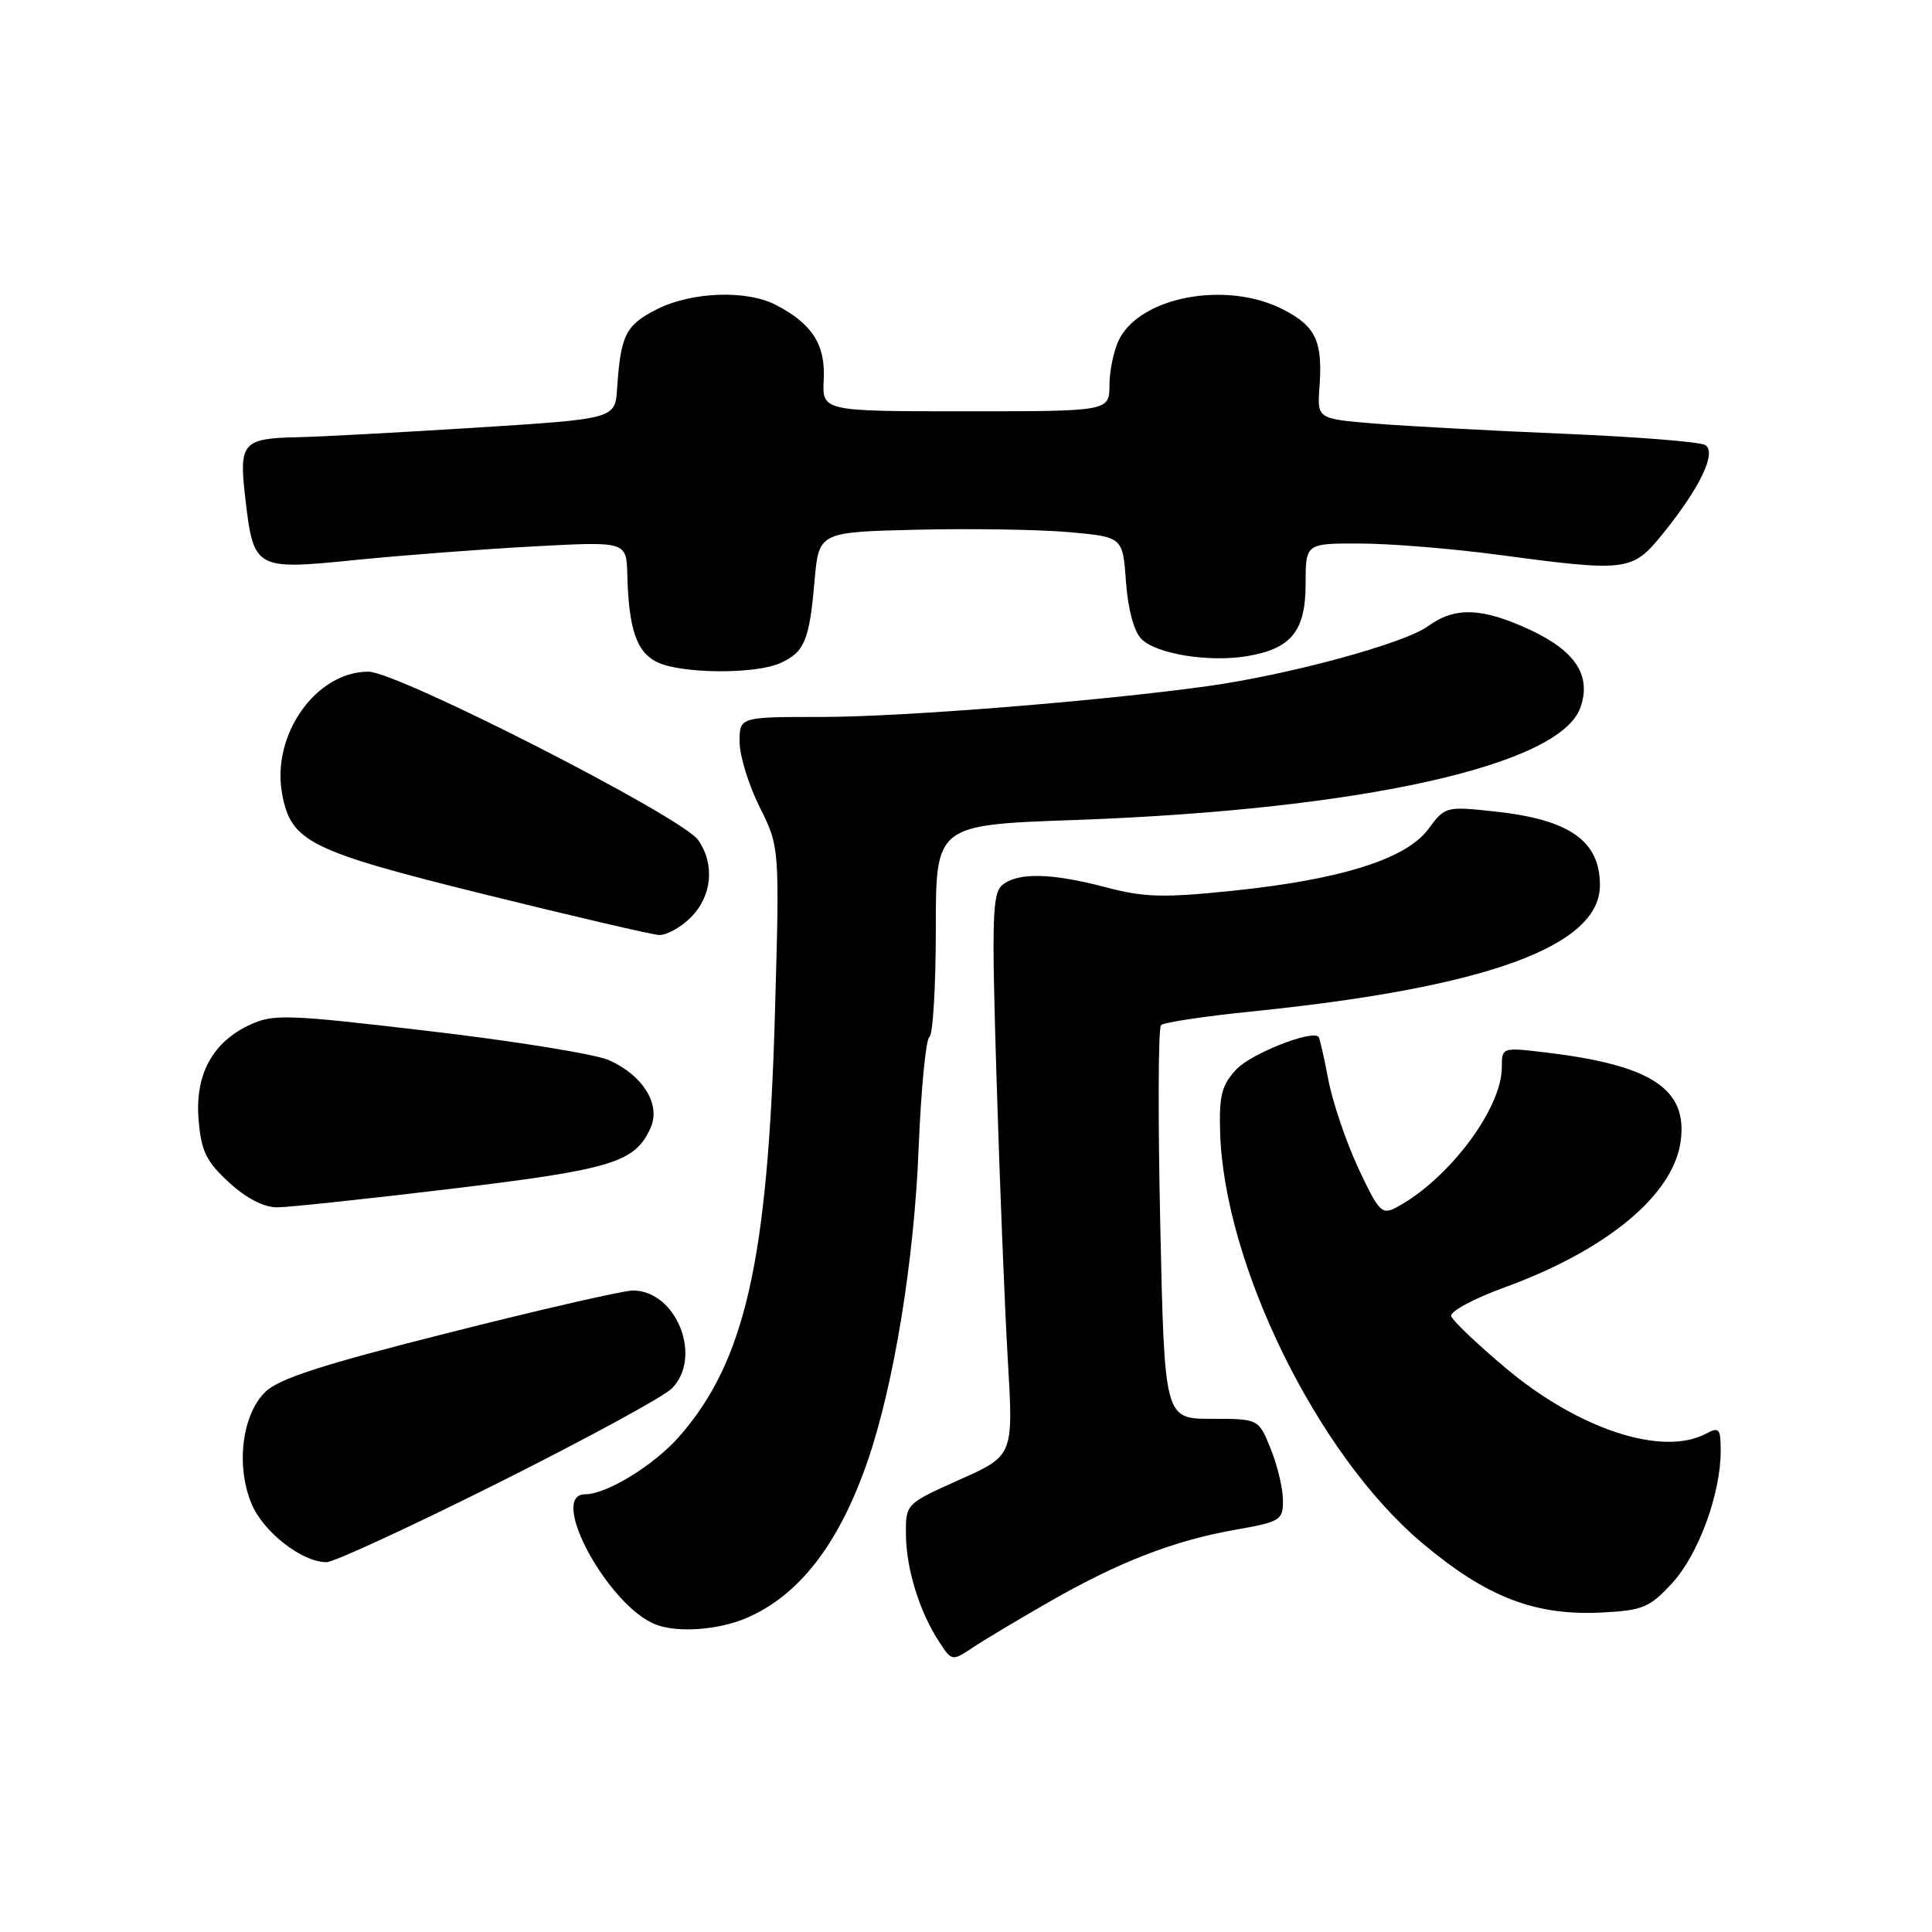 <?xml version="1.0" encoding="UTF-8" standalone="no"?>
<!DOCTYPE svg PUBLIC "-//W3C//DTD SVG 1.1//EN" "http://www.w3.org/Graphics/SVG/1.1/DTD/svg11.dtd" >
<svg xmlns="http://www.w3.org/2000/svg" xmlns:xlink="http://www.w3.org/1999/xlink" version="1.1" viewBox="0 0 256 256">
 <g >
 <path fill="currentColor"
d=" M 139.00 212.27 C 148.24 206.96 155.59 204.12 163.75 202.69 C 169.65 201.65 170.00 201.44 170.00 198.82 C 170.00 197.29 169.28 194.23 168.39 192.02 C 166.78 188.00 166.78 188.00 160.54 188.00 C 154.30 188.00 154.30 188.00 153.74 162.25 C 153.43 148.09 153.47 136.20 153.84 135.84 C 154.20 135.47 159.68 134.65 166.00 134.01 C 196.94 130.86 212.00 125.39 212.00 117.30 C 212.00 111.40 207.96 108.58 198.00 107.52 C 191.58 106.83 191.47 106.86 189.25 109.87 C 186.32 113.83 177.64 116.56 163.25 118.04 C 154.15 118.98 151.58 118.91 146.54 117.57 C 139.35 115.68 134.91 115.57 132.84 117.25 C 131.48 118.35 131.39 121.51 132.05 143.00 C 132.46 156.47 133.13 173.21 133.54 180.19 C 134.29 192.88 134.29 192.88 127.14 196.07 C 120.00 199.27 120.00 199.27 120.04 203.38 C 120.09 207.93 121.85 213.60 124.45 217.56 C 126.11 220.11 126.17 220.12 128.82 218.36 C 130.29 217.37 134.88 214.63 139.00 212.27 Z  M 98.78 214.45 C 105.83 211.50 111.18 204.61 114.98 193.55 C 118.45 183.46 121.13 167.04 121.72 152.22 C 122.04 144.36 122.68 137.70 123.15 137.41 C 123.62 137.12 124.00 130.68 124.00 123.10 C 124.00 109.31 124.00 109.31 142.25 108.66 C 180.29 107.31 206.71 101.44 209.41 93.76 C 210.90 89.54 208.78 86.27 202.75 83.46 C 196.38 80.50 192.79 80.37 189.21 82.98 C 186.06 85.27 170.83 89.41 160.00 90.92 C 145.59 92.92 119.54 95.00 108.81 95.00 C 98.00 95.00 98.00 95.00 98.00 98.30 C 98.00 100.12 99.19 104.01 100.66 106.94 C 103.31 112.27 103.31 112.27 102.68 134.38 C 101.75 167.08 98.73 180.40 89.99 190.36 C 86.66 194.15 80.39 198.00 77.54 198.00 C 72.50 198.00 80.71 213.01 87.00 215.30 C 89.91 216.36 95.11 215.98 98.78 214.45 Z  M 221.58 209.76 C 225.05 205.98 228.00 197.94 228.00 192.28 C 228.00 189.28 227.80 189.04 226.07 189.96 C 220.30 193.05 209.14 189.39 199.45 181.22 C 195.71 178.08 192.49 175.00 192.29 174.40 C 192.09 173.79 195.28 172.07 199.38 170.58 C 212.95 165.63 221.75 158.32 222.70 151.20 C 223.63 144.27 218.81 141.12 204.75 139.45 C 199.02 138.77 199.00 138.78 199.00 141.42 C 199.00 146.90 191.95 156.28 185.06 159.97 C 183.10 161.02 182.72 160.62 179.99 154.80 C 178.37 151.33 176.58 146.05 176.01 143.07 C 175.45 140.09 174.86 137.53 174.71 137.38 C 173.78 136.45 165.77 139.62 163.83 141.69 C 161.89 143.76 161.53 145.14 161.67 149.99 C 162.18 167.50 174.53 192.68 188.32 204.35 C 196.96 211.65 203.38 214.14 212.39 213.66 C 217.70 213.38 218.62 212.99 221.58 209.76 Z  M 66.02 196.49 C 77.57 190.71 87.91 185.09 89.01 183.99 C 93.15 179.85 89.64 171.00 83.85 171.00 C 82.62 171.00 71.69 173.50 59.56 176.57 C 42.66 180.83 36.95 182.67 35.14 184.45 C 32.06 187.47 31.24 194.24 33.33 199.26 C 34.90 203.01 40.01 206.99 43.26 207.00 C 44.23 207.00 54.47 202.27 66.02 196.49 Z  M 59.89 157.51 C 81.12 154.95 84.12 154.03 86.19 149.49 C 87.60 146.39 85.25 142.52 80.70 140.48 C 78.94 139.69 68.28 137.96 57.00 136.64 C 38.10 134.41 36.24 134.34 33.13 135.78 C 28.13 138.10 25.80 142.43 26.32 148.44 C 26.67 152.56 27.34 153.92 30.36 156.69 C 32.65 158.79 34.98 159.99 36.74 159.98 C 38.26 159.97 48.68 158.86 59.89 157.51 Z  M 91.55 121.55 C 94.35 118.74 94.75 114.51 92.51 111.31 C 90.34 108.22 52.70 89.00 48.81 89.00 C 41.84 89.00 35.92 97.42 37.39 105.24 C 38.57 111.55 41.01 112.76 64.18 118.50 C 75.91 121.40 86.31 123.83 87.30 123.89 C 88.28 123.95 90.20 122.90 91.55 121.55 Z  M 103.40 87.86 C 106.61 86.40 107.24 84.90 107.93 77.00 C 108.50 70.50 108.50 70.50 121.50 70.19 C 128.65 70.02 137.71 70.16 141.64 70.51 C 148.77 71.15 148.77 71.15 149.20 77.10 C 149.47 80.77 150.25 83.68 151.25 84.68 C 153.23 86.66 160.20 87.79 165.25 86.94 C 171.11 85.96 173.00 83.62 173.00 77.35 C 173.00 72.00 173.00 72.00 180.25 72.02 C 184.24 72.03 192.45 72.70 198.50 73.51 C 215.64 75.80 216.28 75.72 220.31 70.75 C 225.27 64.63 227.51 59.94 225.95 58.97 C 225.27 58.55 216.89 57.88 207.32 57.48 C 197.76 57.08 186.47 56.47 182.23 56.13 C 174.53 55.50 174.53 55.50 174.84 51.27 C 175.28 45.19 174.35 43.22 169.97 40.98 C 162.51 37.18 151.13 39.29 148.28 45.00 C 147.59 46.38 147.02 49.08 147.01 51.00 C 147.00 54.50 147.00 54.50 127.97 54.50 C 108.93 54.50 108.93 54.50 109.15 50.28 C 109.39 45.67 107.60 42.88 102.80 40.40 C 98.90 38.38 91.58 38.66 86.98 41.01 C 82.89 43.10 82.24 44.41 81.77 51.50 C 81.50 55.50 81.50 55.50 63.00 56.67 C 52.83 57.31 42.25 57.88 39.50 57.93 C 32.17 58.08 31.65 58.66 32.48 65.81 C 33.60 75.48 33.71 75.55 47.11 74.20 C 53.38 73.57 64.01 72.76 70.75 72.40 C 83.00 71.74 83.00 71.74 83.12 76.12 C 83.31 83.33 84.33 86.35 87.01 87.71 C 90.12 89.28 100.07 89.38 103.40 87.86 Z "/>
</g>
</svg>